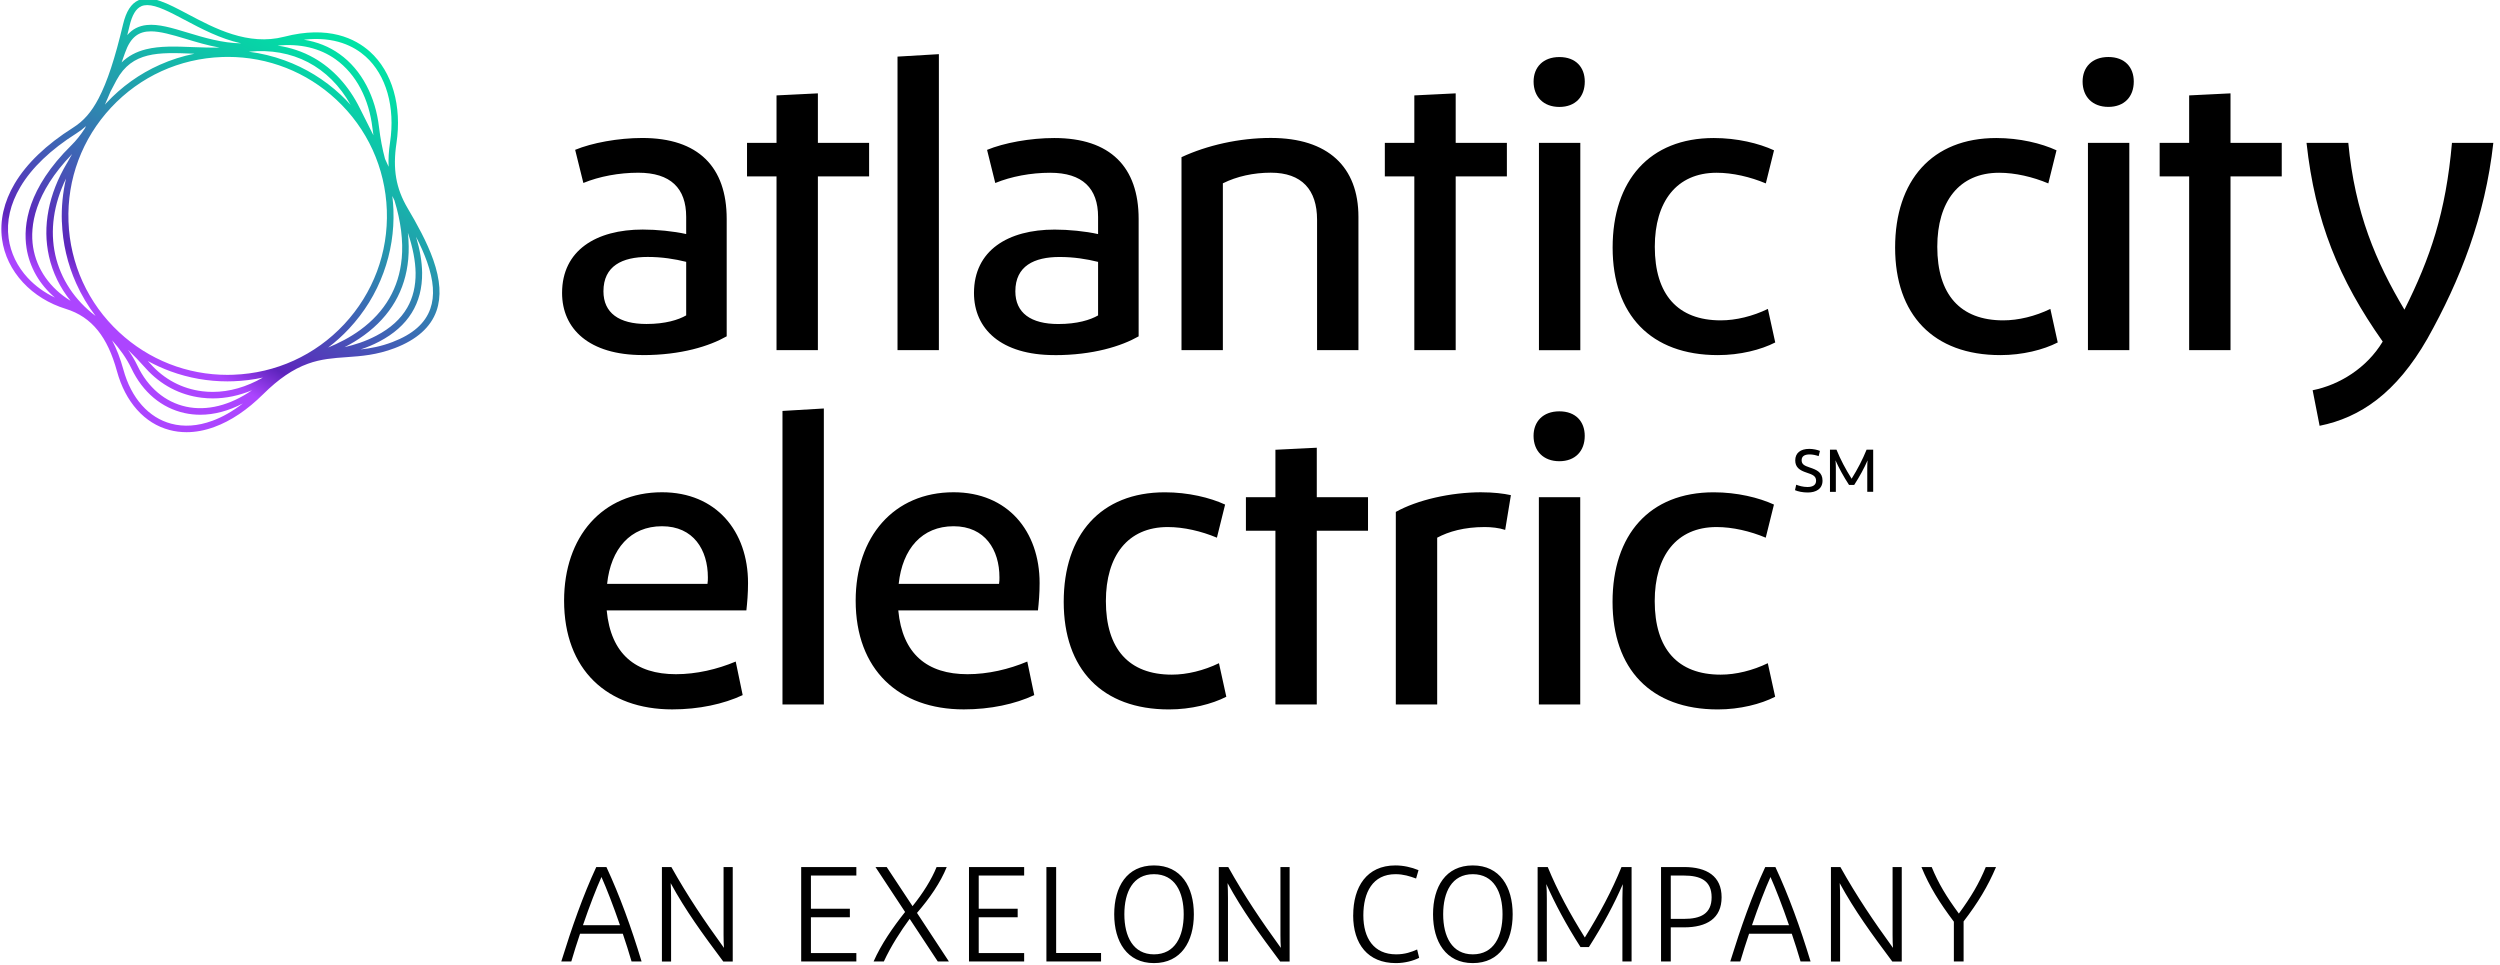 <svg width="311" height="120" viewBox="0 0 311 120" fill="none" xmlns="http://www.w3.org/2000/svg">
<g clip-path="url(#clip0_759_332)">
<path d="M77.476 116.153H72.16C71.775 117.297 71.404 118.451 71.069 119.61H69.822C71.134 115.378 72.531 111.401 74.177 107.859H75.439C77.086 111.401 78.517 115.328 79.814 119.61H78.567C78.232 118.451 77.862 117.292 77.476 116.153ZM72.515 115.093H77.126C76.3 112.695 75.459 110.527 74.823 109.098C74.182 110.527 73.341 112.69 72.52 115.093H72.515ZM82.342 119.61V107.859H83.518C85.571 111.521 87.588 114.504 90.061 117.916C90.026 117.482 90.011 116.942 90.011 116.323V107.864H91.152V119.615H89.976C87.403 116.173 85.285 113.27 83.433 109.862C83.468 110.432 83.483 111.086 83.483 111.741V119.615H82.337L82.342 119.61ZM106.53 119.61H99.667V107.859H106.53V108.918H100.879V113.05H105.724V114.109H100.879V118.561H106.53V119.62V119.61ZM113.163 114.304C112.087 115.763 110.84 117.677 109.949 119.61H108.673C109.614 117.477 111.061 115.378 112.593 113.45L108.908 107.859H110.305L113.519 112.725C114.795 111.146 115.891 109.403 116.512 107.859H117.774C116.983 109.807 115.671 111.721 114.074 113.565L118.044 119.61H116.662L113.163 114.304ZM127.405 119.61H120.542V107.859H127.405V108.918H121.753V113.05H126.599V114.109H121.753V118.561H127.405V119.62V119.61ZM130.173 107.859H131.385V118.551H136.971V119.61H130.173V107.859ZM143.554 119.81C140.205 119.81 138.608 117.142 138.608 113.734C138.608 110.327 140.17 107.659 143.554 107.659C146.938 107.659 148.515 110.327 148.515 113.734C148.515 117.142 146.918 119.81 143.554 119.81ZM143.554 118.721C146.162 118.721 147.253 116.507 147.253 113.734C147.253 110.961 146.162 108.748 143.554 108.748C140.946 108.748 139.87 110.966 139.87 113.734C139.87 116.502 140.961 118.721 143.554 118.721ZM151.618 119.61V107.859H152.795C154.847 111.521 156.865 114.504 159.337 117.916C159.302 117.482 159.287 116.942 159.287 116.323V107.864H160.429V119.615H159.252C156.679 116.173 154.557 113.27 152.71 109.862C152.745 110.432 152.76 111.086 152.76 111.741V119.615H151.613L151.618 119.61ZM168.338 113.869C168.338 110.327 170.02 107.659 173.584 107.659C174.575 107.659 175.572 107.879 176.463 108.248L176.162 109.288C175.371 109.003 174.595 108.748 173.604 108.748C170.746 108.748 169.6 111.031 169.6 113.869C169.6 116.707 170.896 118.721 173.684 118.721C174.796 118.721 175.602 118.421 176.292 118.116L176.543 119.155C175.852 119.505 174.796 119.81 173.649 119.81C170.165 119.81 168.333 117.442 168.333 113.869H168.338ZM183.216 119.81C179.867 119.81 178.27 117.142 178.27 113.734C178.27 110.327 179.837 107.659 183.216 107.659C186.595 107.659 188.176 110.327 188.176 113.734C188.176 117.142 186.579 119.81 183.216 119.81ZM183.216 118.721C185.824 118.721 186.915 116.507 186.915 113.734C186.915 110.961 185.819 108.748 183.216 108.748C180.612 108.748 179.531 110.966 179.531 113.734C179.531 116.502 180.622 118.721 183.216 118.721ZM202.969 107.859V119.61H201.827V111.786C201.827 111.116 201.862 110.512 201.877 109.992C200.801 112.475 199.455 114.994 197.658 117.816H196.616C194.814 114.994 193.453 112.445 192.361 109.977C192.411 110.497 192.426 111.116 192.426 111.791V119.615H191.28V107.864H192.541C193.753 110.817 195.285 113.64 197.152 116.627C199.004 113.64 200.516 110.822 201.712 107.864H202.974L202.969 107.859ZM206.633 107.859H209.491C212.335 107.859 214.167 108.998 214.167 111.621C214.167 114.244 212.335 115.363 209.491 115.363H207.844V119.61H206.633V107.859ZM209.476 108.918H207.844V114.309H209.476C211.544 114.309 212.925 113.689 212.925 111.621C212.925 109.553 211.544 108.918 209.476 108.918ZM222.902 116.153H217.586C217.2 117.297 216.83 118.451 216.49 119.61H215.243C216.555 115.378 217.951 111.401 219.598 107.859H220.86C222.507 111.401 223.938 115.328 225.235 119.61H223.988C223.653 118.451 223.283 117.292 222.897 116.153H222.902ZM217.941 115.093H222.552C221.726 112.695 220.885 110.527 220.249 109.098C219.608 110.527 218.767 112.69 217.946 115.093H217.941ZM227.768 119.61V107.859H228.944C230.997 111.521 233.014 114.504 235.487 117.916C235.452 117.482 235.437 116.942 235.437 116.323V107.864H236.578V119.615H235.402C232.829 116.173 230.711 113.27 228.859 109.862C228.894 110.432 228.909 111.086 228.909 111.741V119.615H227.763L227.768 119.61ZM243.061 114.659C241.279 112.291 240.017 110.277 239.026 107.859H240.303C241.144 109.907 242.12 111.521 243.682 113.65C245.228 111.536 246.19 109.907 247.031 107.859H248.307C247.281 110.277 246.054 112.305 244.272 114.624V119.61H243.061V114.659ZM223.443 60.298C223.798 60.433 224.294 60.583 224.849 60.583C225.525 60.583 225.921 60.328 225.921 59.803C225.921 59.209 225.47 59.034 224.729 58.789C223.858 58.504 223.328 58.125 223.328 57.275C223.328 56.356 223.973 55.841 225.07 55.841C225.55 55.841 226.071 55.956 226.401 56.091L226.241 56.741C225.886 56.621 225.505 56.531 225.115 56.531C224.449 56.531 224.124 56.781 224.124 57.25C224.124 57.76 224.459 57.93 225.115 58.15C226.016 58.449 226.722 58.764 226.722 59.793C226.722 60.823 225.911 61.267 224.885 61.267C224.254 61.267 223.673 61.142 223.298 60.978L223.448 60.298H223.443ZM233.024 55.936V61.182H232.288V58.145C232.288 57.83 232.303 57.54 232.328 57.27C231.898 58.245 231.357 59.244 230.661 60.328H230.021C229.315 59.244 228.774 58.24 228.334 57.265C228.364 57.53 228.379 57.825 228.379 58.15V61.187H227.648V55.941H228.459C228.969 57.19 229.57 58.325 230.341 59.554C231.107 58.325 231.693 57.19 232.203 55.941H233.019L233.024 55.936ZM79.959 44.17C73.281 44.17 69.922 40.912 69.922 36.441C69.922 31.149 74.152 28.556 79.959 28.556C81.691 28.556 83.779 28.761 85.361 29.116V26.977C85.361 23.415 83.423 21.486 79.398 21.486C77.006 21.486 74.558 21.946 72.57 22.761L71.549 18.639C73.637 17.774 76.901 17.165 79.904 17.165C86.887 17.165 90.401 20.777 90.401 27.237V41.837C88.259 43.056 84.745 44.175 79.954 44.175L79.959 44.17ZM85.361 39.239V32.573C83.934 32.219 82.352 31.964 80.57 31.964C77.411 31.964 75.068 33.083 75.068 36.236C75.068 38.929 77.006 40.303 80.42 40.303C82.763 40.303 84.394 39.793 85.361 39.233V39.239ZM96.599 43.56V21.941H92.929V17.769H96.599V11.868L101.745 11.614V17.769H108.117V21.941H101.745V43.555H96.599V43.56ZM111.651 43.56V7.042L116.797 6.737V43.555H111.651V43.56ZM131.199 44.175C124.522 44.175 121.163 40.917 121.163 36.446C121.163 31.154 125.393 28.561 131.199 28.561C132.931 28.561 135.019 28.766 136.601 29.121V26.983C136.601 23.42 134.663 21.491 130.639 21.491C128.246 21.491 125.798 21.951 123.811 22.766L122.79 18.644C124.877 17.779 128.141 17.17 131.149 17.17C138.133 17.17 141.647 20.782 141.647 27.242V41.842C139.504 43.061 135.99 44.18 131.199 44.18V44.175ZM136.601 39.243V32.578C135.174 32.224 133.592 31.969 131.81 31.969C128.651 31.969 126.309 33.088 126.309 36.241C126.309 38.934 128.246 40.308 131.66 40.308C134.003 40.308 135.635 39.798 136.601 39.239V39.243ZM146.978 43.565V19.553C150.137 18.079 154.161 17.16 158.086 17.16C165.219 17.16 168.989 20.772 168.989 26.977V43.56H163.843V27.332C163.843 23.62 161.956 21.482 158.086 21.482C155.943 21.482 153.856 21.941 152.124 22.805V43.555H146.978V43.565ZM175.942 43.565V21.941H172.273V17.769H175.942V11.868L181.088 11.614V17.769H187.456V21.941H181.088V43.555H175.942V43.565ZM190.779 10.15C190.779 8.371 191.951 7.097 193.988 7.097C196.026 7.097 197.147 8.366 197.147 10.15C197.147 12.033 195.976 13.303 193.988 13.303C192.001 13.303 190.779 12.033 190.779 10.15ZM196.591 43.565H191.445V17.774H196.591V43.56V43.565ZM220.69 18.694L219.668 22.816C217.731 22.001 215.539 21.491 213.551 21.491C208.555 21.491 205.857 25.104 205.857 30.695C205.857 36.645 208.71 39.853 214.062 39.853C215.949 39.853 218.036 39.343 219.924 38.429L220.84 42.601C219.058 43.515 216.46 44.175 213.706 44.175C205.352 44.175 200.611 39.139 200.611 30.8C200.611 22.461 205.196 17.17 213.196 17.17C216.099 17.17 218.802 17.829 220.685 18.698L220.69 18.694ZM255.831 18.694L254.81 22.816C252.872 22.001 250.68 21.491 248.692 21.491C243.697 21.491 240.998 25.104 240.998 30.695C240.998 36.645 243.852 39.853 249.203 39.853C251.09 39.853 253.178 39.343 255.065 38.429L255.981 42.601C254.199 43.515 251.601 44.175 248.848 44.175C240.493 44.175 235.752 39.139 235.752 30.8C235.752 22.461 240.338 17.17 248.337 17.17C251.24 17.17 253.944 17.829 255.826 18.698L255.831 18.694ZM259.075 10.145C259.075 8.366 260.246 7.092 262.283 7.092C264.321 7.092 265.442 8.361 265.442 10.145C265.442 12.028 264.271 13.297 262.283 13.297C260.296 13.297 259.075 12.028 259.075 10.145ZM264.887 43.56H259.74V17.774H264.887V43.56ZM272.33 43.56V21.941H268.661V17.769H272.33V11.868L277.476 11.614V17.769H283.849V21.941H277.476V43.555H272.33V43.56ZM288.559 52.968L287.693 48.547C291.007 47.887 294.421 45.799 296.409 42.491C290.957 34.762 287.999 27.537 286.932 17.774H292.129C292.944 26.473 295.593 32.623 299.112 38.524C302.321 32.114 304.258 26.468 305.024 17.774H310.17C309.149 26.977 306.04 34.862 301.965 42.136C298.091 48.901 293.61 51.954 288.564 52.968H288.559ZM92.394 86.469C90.001 87.588 86.942 88.248 83.629 88.248C75.524 88.248 70.173 83.311 70.173 74.718C70.173 66.783 74.913 61.237 82.352 61.237C89.08 61.237 93.055 66.069 93.055 72.529C93.055 73.853 92.954 74.972 92.849 75.937H75.474C75.984 81.378 79.093 83.871 84.084 83.871C86.632 83.871 89.23 83.261 91.523 82.297L92.389 86.469H92.394ZM75.524 72.634H88.009C88.059 72.329 88.059 72.124 88.059 71.82C88.059 68.412 86.277 65.464 82.352 65.464C78.427 65.464 75.984 68.262 75.524 72.634ZM97.34 87.638V51.12L102.486 50.815V87.638H97.34ZM128.666 86.469C126.274 87.588 123.215 88.248 119.901 88.248C111.797 88.248 106.445 83.311 106.445 74.718C106.445 66.783 111.186 61.237 118.625 61.237C125.353 61.237 129.327 66.069 129.327 72.529C129.327 73.853 129.227 74.972 129.122 75.937H111.747C112.257 81.378 115.366 83.871 120.357 83.871C122.905 83.871 125.503 83.261 127.795 82.297L128.661 86.469H128.666ZM111.797 72.634H124.281C124.331 72.329 124.331 72.124 124.331 71.82C124.331 68.412 122.549 65.464 118.625 65.464C114.7 65.464 112.257 68.262 111.797 72.634ZM152.404 62.766L151.383 66.888C149.446 66.074 147.253 65.564 145.266 65.564C140.27 65.564 137.572 69.177 137.572 74.772C137.572 80.723 140.425 83.926 145.777 83.926C147.664 83.926 149.751 83.416 151.638 82.502L152.554 86.674C150.772 87.588 148.174 88.253 145.421 88.253C137.066 88.253 132.326 83.216 132.326 74.872C132.326 66.528 136.911 61.242 144.911 61.242C147.814 61.242 150.517 61.902 152.399 62.766H152.404ZM158.662 87.638V66.024H154.992V61.852H158.662V55.951L163.808 55.696V61.852H170.18V66.024H163.808V87.638H158.662ZM184.337 61.242C185.764 61.242 187.04 61.392 187.956 61.597L187.245 65.919C186.479 65.664 185.513 65.564 184.697 65.564C182.149 65.564 180.212 66.124 178.785 66.888V87.638H173.639V63.681C176.287 62.207 180.417 61.237 184.342 61.237L184.337 61.242ZM190.774 54.222C190.774 52.444 191.946 51.17 193.983 51.17C196.021 51.17 197.142 52.444 197.142 54.222C197.142 56.101 195.971 57.375 193.983 57.375C191.996 57.375 190.774 56.101 190.774 54.222ZM196.581 87.638H191.435V61.852H196.581V87.638ZM220.68 62.766L219.658 66.888C217.721 66.074 215.529 65.564 213.541 65.564C208.545 65.564 205.847 69.177 205.847 74.772C205.847 80.723 208.7 83.926 214.052 83.926C215.939 83.926 218.026 83.416 219.914 82.502L220.83 86.674C219.048 87.588 216.45 88.253 213.696 88.253C205.337 88.253 200.601 83.216 200.601 74.872C200.601 66.528 205.186 61.242 213.186 61.242C216.089 61.242 218.792 61.902 220.675 62.766H220.68Z" fill="black"/>
<path d="M53.889 32.3C53.108 30.086 51.841 27.818 50.705 25.894C49.253 23.431 48.838 21.023 49.318 17.83C50.019 13.179 48.788 8.917 46.02 6.428C44.202 4.795 40.873 3.141 35.352 4.57C30.857 5.729 26.707 3.531 23.373 1.762C20.81 0.403 18.782 -0.671 17.221 0.033C16.315 0.443 15.689 1.422 15.308 3.026C14.307 7.263 13.341 10.191 12.265 12.244C11.369 13.953 10.413 15.047 9.076 15.892C5.752 17.995 3.309 20.338 1.818 22.852C0.491 25.095 -0.05 27.473 0.251 29.736C0.516 31.72 1.422 33.594 2.864 35.142C4.265 36.651 6.103 37.781 8.175 38.42C9.817 38.925 11.129 39.809 12.18 41.118C13.181 42.367 13.957 44.021 14.547 46.169C15.073 48.088 15.914 49.697 17.045 50.966C18.172 52.23 19.528 53.079 21.075 53.489C21.766 53.674 22.477 53.764 23.208 53.764C24.324 53.764 25.485 53.549 26.667 53.114C28.724 52.365 30.767 50.991 32.744 49.032C34.666 47.129 36.433 45.925 38.3 45.25C39.952 44.651 41.484 44.546 43.101 44.431C44.943 44.301 46.85 44.166 49.108 43.306C51.841 42.262 53.588 40.703 54.299 38.675C54.915 36.916 54.78 34.833 53.889 32.295V32.3ZM49.969 32.17C49.634 35.802 47.902 38.785 44.828 41.038C43.477 42.022 42.16 42.672 40.818 43.236C41.745 42.532 42.615 41.753 43.421 40.888C45.319 38.855 46.76 36.511 47.706 33.918C48.623 31.415 49.038 28.792 48.943 26.119C48.923 25.535 48.873 24.955 48.803 24.38C48.898 24.57 48.983 24.75 49.073 24.94C49.869 27.548 50.174 29.971 49.974 32.17H49.969ZM29.024 46.619C28.784 46.629 28.544 46.634 28.304 46.634C23.278 46.634 18.512 44.765 14.818 41.328C10.943 37.726 8.711 32.839 8.52 27.558C8.33 22.277 10.217 17.241 13.822 13.378C17.431 9.511 22.327 7.283 27.618 7.093C27.858 7.083 28.098 7.078 28.339 7.078C33.365 7.078 38.13 8.947 41.825 12.384C45.699 15.986 47.932 20.873 48.122 26.154C48.312 31.435 46.425 36.471 42.821 40.334C39.212 44.201 34.316 46.429 29.024 46.619ZM42.38 11.785C40.343 9.891 37.995 8.452 35.397 7.508C33.95 6.983 32.459 6.623 30.947 6.433C36.388 5.889 40.934 8.262 43.617 13.044C43.221 12.609 42.816 12.189 42.38 11.785ZM19.884 8.057C17.361 9.181 15.123 10.785 13.226 12.819C13.166 12.884 13.111 12.954 13.051 13.019C13.281 12.509 13.511 11.964 13.752 11.38C13.992 10.92 14.237 10.456 14.497 9.966C16.435 6.379 19.754 6.508 23.953 6.673C24.029 6.673 24.109 6.678 24.184 6.683C22.707 6.983 21.27 7.438 19.884 8.057ZM7.699 27.583C7.795 30.256 8.395 32.844 9.487 35.272C10.132 36.711 10.938 38.06 11.889 39.304C9.311 37.361 7.544 34.703 6.878 31.72C6.198 28.667 6.663 25.405 8.215 22.207C7.81 23.961 7.629 25.759 7.694 27.583H7.699ZM21.235 46.199C23.508 47.029 25.881 47.444 28.299 47.444C28.549 47.444 28.799 47.444 29.044 47.428C30.286 47.383 31.507 47.229 32.704 46.969C30.676 48.138 28.549 48.752 26.462 48.752C26.026 48.752 25.596 48.727 25.17 48.673C22.662 48.368 20.434 47.189 18.727 45.275C18.617 45.15 18.507 45.03 18.392 44.91C19.303 45.41 20.249 45.84 21.235 46.199ZM45.919 15.767C45.534 15.012 45.138 14.228 44.753 13.448C43.401 10.715 41.429 8.552 39.051 7.203C37.655 6.413 36.143 5.909 34.531 5.674C37.309 5.394 39.787 5.974 41.76 7.388C43.026 8.297 44.072 9.521 44.863 11.025C45.629 12.479 46.12 14.128 46.33 15.921C46.365 16.231 46.41 16.531 46.455 16.831C46.275 16.476 46.095 16.121 45.919 15.767ZM23.984 5.859C21.876 5.774 19.889 5.699 18.157 6.134C16.94 6.438 15.944 6.973 15.128 7.768C15.268 7.383 15.403 6.993 15.549 6.583C16.244 4.595 17.261 3.9 18.773 3.9C19.914 3.9 21.335 4.3 23.113 4.835C24.384 5.219 25.796 5.649 27.308 5.919C26.181 5.939 25.075 5.899 23.989 5.859H23.984ZM8.33 20.293C6.032 24.145 5.257 28.158 6.093 31.895C6.543 33.913 7.464 35.792 8.781 37.421C6.228 35.862 4.546 33.469 4.115 30.731C3.71 28.133 4.26 24.046 8.971 19.164C8.761 19.554 8.55 19.934 8.335 20.293H8.33ZM18.127 45.815C19.969 47.878 22.372 49.147 25.08 49.477C25.54 49.532 26.006 49.562 26.477 49.562C28.103 49.562 29.745 49.212 31.352 48.548C28.614 50.431 25.746 51.156 23.148 50.591C20.54 50.022 18.392 48.208 17.096 45.485C16.785 44.83 16.39 44.171 15.929 43.521C16.65 44.211 17.381 44.975 18.132 45.82L18.127 45.815ZM42.846 43.197C43.662 42.782 44.478 42.302 45.314 41.688C48.587 39.294 50.43 36.117 50.785 32.24C50.88 31.19 50.86 30.091 50.74 28.957C51.356 30.806 51.681 32.464 51.701 33.943C51.721 35.587 51.371 37.046 50.655 38.285C49.854 39.679 48.568 40.843 46.83 41.753C45.414 42.497 44.132 42.887 42.846 43.192V43.197ZM45.484 7.033C48.047 9.336 49.183 13.328 48.522 17.71C48.357 18.799 48.302 19.794 48.342 20.743C48.197 20.413 48.052 20.088 47.897 19.764C47.566 18.54 47.321 17.251 47.151 15.827C46.931 13.933 46.405 12.189 45.594 10.645C44.743 9.027 43.617 7.708 42.245 6.728C40.944 5.794 39.442 5.199 37.8 4.94C41.644 4.495 44.072 5.764 45.484 7.033ZM17.566 0.778C17.791 0.678 18.042 0.633 18.312 0.633C19.503 0.633 21.15 1.507 22.997 2.486C25.055 3.581 27.418 4.825 30.001 5.394C27.618 5.354 25.38 4.68 23.343 4.06C21.395 3.471 19.719 2.961 18.267 3.111C17.261 3.216 16.465 3.626 15.834 4.37C15.929 3.995 16.019 3.616 16.114 3.221C16.43 1.877 16.905 1.077 17.571 0.783L17.566 0.778ZM3.474 34.593C2.148 33.164 1.317 31.45 1.072 29.631C0.786 27.523 1.277 25.38 2.528 23.266C3.95 20.863 6.303 18.615 9.522 16.581C9.942 16.311 10.332 16.017 10.698 15.687C10.648 15.787 10.603 15.882 10.553 15.982C10.012 16.816 9.467 17.495 8.876 18.075C3.454 23.421 2.854 27.973 3.299 30.851C3.67 33.244 4.921 35.392 6.828 37.016C5.547 36.411 4.401 35.587 3.469 34.583L3.474 34.593ZM26.391 52.355C24.594 53.009 22.877 53.129 21.29 52.705C19.904 52.335 18.682 51.566 17.661 50.426C16.615 49.257 15.834 47.753 15.343 45.96C14.963 44.576 14.497 43.376 13.942 42.337C14.898 43.391 15.749 44.576 16.35 45.835C17.756 48.792 20.104 50.761 22.967 51.386C23.603 51.526 24.254 51.595 24.915 51.595C26.652 51.595 28.444 51.116 30.211 50.187C28.949 51.161 27.673 51.89 26.396 52.355H26.391ZM53.533 38.41C52.893 40.229 51.351 41.583 48.818 42.552C47.386 43.097 46.095 43.337 44.858 43.471C45.614 43.222 46.39 42.907 47.206 42.477C50.77 40.608 52.557 37.736 52.512 33.933C52.497 32.574 52.242 31.085 51.756 29.452C52.282 30.481 52.757 31.535 53.123 32.569C53.954 34.923 54.089 36.831 53.533 38.41Z" fill="url(#paint0_linear_759_332)"/>
</g>
<defs>
<linearGradient id="paint0_linear_759_332" x1="16.37" y1="51.096" x2="43.179" y2="4.566" gradientUnits="userSpaceOnUse">
<stop offset="0.17" stop-color="#AC45FF"/>
<stop offset="0.25" stop-color="#5E24BD"/>
<stop offset="0.46" stop-color="#3D67B4"/>
<stop offset="0.64" stop-color="#239DAD"/>
<stop offset="0.8" stop-color="#0FC3A9"/>
<stop offset="0.92" stop-color="#04DBA6"/>
<stop offset="1" stop-color="#00E4A5"/>
</linearGradient>
<clipPath id="clip0_759_332">
<rect width="311" height="120" fill="white"/>
</clipPath>
</defs>
</svg>
